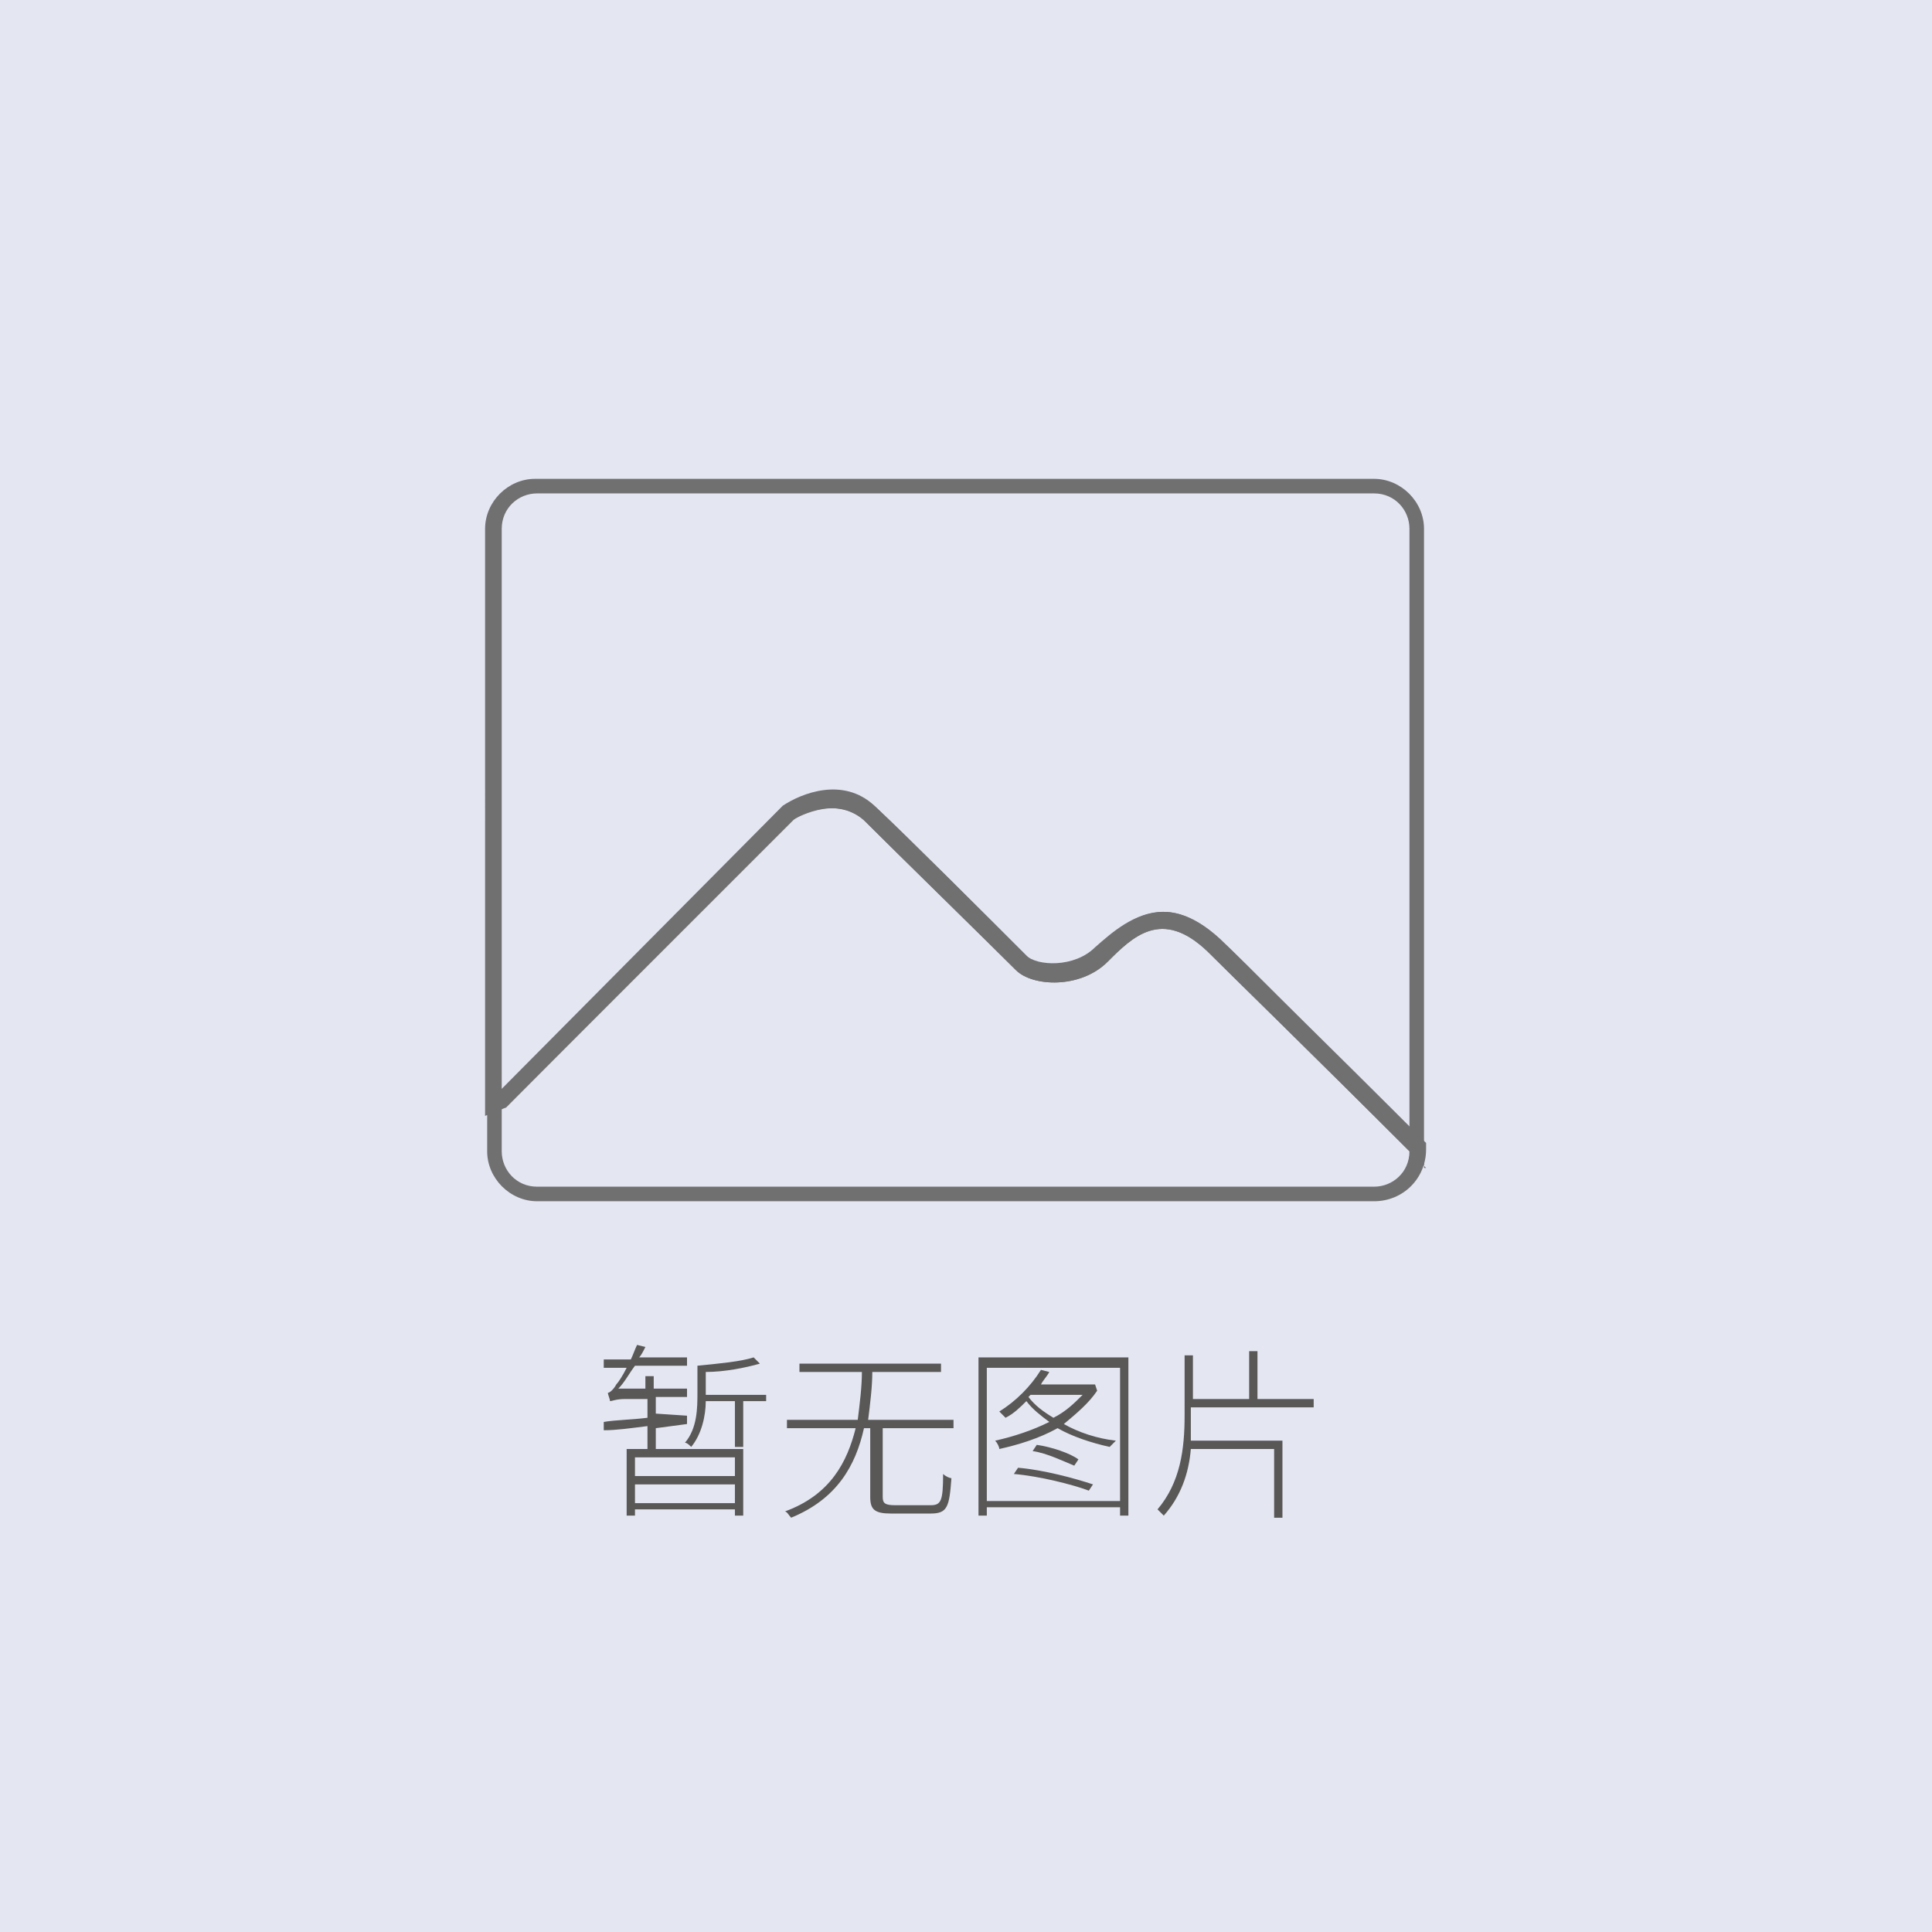 <?xml version="1.0" encoding="utf-8"?>
<!-- Generator: Adobe Illustrator 24.0.0, SVG Export Plug-In . SVG Version: 6.00 Build 0)  -->
<svg version="1.1" id="图层_1" xmlns="http://www.w3.org/2000/svg" xmlns:xlink="http://www.w3.org/1999/xlink" x="0px" y="0px"
	 viewBox="0 0 92.8 92.8" style="enable-background:new 0 0 92.8 92.8;" xml:space="preserve">
<style type="text/css">
	.st0{fill:#E4E7F2;}
	.st1{fill:#717071;}
	.st2{fill:#595857;}
</style>
<rect class="st0" width="92.8" height="92.8"/>
<g>
	<path class="st1" d="M68.5,56.1l-0.7-0.7c-5.1-5.1-8.5-8.4-9.8-9.7c-2.2-2.1-3.6-0.7-4.8,0.5c-1.3,1.3-3.6,1.2-4.4,0.4
		c-1.3-1.3-5.8-5.7-7.3-7.2c-1.4-1.2-3.2-0.2-3.4,0L24.3,53.2l-1,0.4V25.4c0-1.3,1.1-2.4,2.4-2.4H66c1.3,0,2.4,1.1,2.4,2.4V56.1z
		 M55.9,43.8c0.8,0,1.7,0.4,2.7,1.3c1.3,1.2,4.4,4.4,9.1,9.1V25.4c0-0.9-0.7-1.7-1.7-1.7H25.8c-0.9,0-1.7,0.7-1.7,1.7v26.9
		l13.5-13.6c0.9-0.6,2.9-1.4,4.4,0c1.5,1.4,5.6,5.5,7.3,7.2c0.5,0.5,2.3,0.6,3.3-0.4C53.4,44.8,54.5,43.8,55.9,43.8z"/>
	<path class="st1" d="M66,57.7H25.8c-1.3,0-2.4-1.1-2.4-2.4v-2.6l0.6-0.2l13.6-13.7c0.9-0.6,3-1.4,4.5,0c1.5,1.4,5.6,5.5,7.3,7.2
		c0.5,0.5,2.3,0.6,3.3-0.4c1.2-1.2,3.1-3.1,5.9-0.5c1.3,1.3,4.7,4.6,9.8,9.7l0.1,0.1v0.3C68.5,56.6,67.4,57.7,66,57.7z M24.1,53.2
		v2.1c0,0.9,0.7,1.7,1.7,1.7H66c0.9,0,1.7-0.7,1.7-1.7v0c-5-5-8.4-8.3-9.7-9.6c-2.2-2.1-3.6-0.7-4.8,0.5c-1.3,1.3-3.6,1.2-4.4,0.4
		c-1.3-1.3-5.8-5.7-7.3-7.2c-1.4-1.3-3.4,0-3.5,0L24.3,53.2L24.1,53.2z"/>
</g>
<g>
	<path class="st2" d="M31.1,68.5c-0.8,0.1-1.5,0.2-2.1,0.2l0-0.4c0.6-0.1,1.3-0.1,2.1-0.2v-0.9h-1.1c-0.4,0-0.6,0.1-0.7,0.1
		c0-0.1-0.1-0.3-0.1-0.4c0.1,0,0.3-0.2,0.4-0.4c0.1-0.1,0.3-0.4,0.5-0.8h-1.1v-0.4h1.3c0.1-0.2,0.2-0.5,0.3-0.7l0.4,0.1
		c-0.1,0.2-0.2,0.4-0.3,0.5H33v0.4h-2.5c-0.3,0.4-0.5,0.8-0.8,1.1h1.3v-0.6h0.4v0.6H33v0.4h-1.5v0.8L33,68l0,0.4l-1.5,0.2v1h-0.4
		V68.5z M30.1,69.6h5.6v3.2h-0.4v-0.3h-4.8v0.3h-0.4V69.6z M30.5,70v0.9h4.8V70H30.5z M35.3,72.2v-0.9h-4.8v0.9H35.3z M36.8,66.9
		v0.4h-1.1v2.2h-0.4v-2.2h-1.4c0,0.7-0.2,1.6-0.7,2.2c-0.1-0.1-0.2-0.2-0.3-0.2c0.6-0.7,0.6-1.7,0.6-2.4v-1.3c1-0.1,2.1-0.2,2.7-0.4
		l0.3,0.3c-0.7,0.2-1.7,0.4-2.6,0.4v1v0.1H36.8z"/>
	<path class="st2" d="M44.7,72.3c0.5,0,0.6-0.2,0.6-1.5c0.1,0.1,0.3,0.2,0.4,0.2c-0.1,1.4-0.2,1.7-1,1.7h-1.9c-0.8,0-1-0.2-1-0.8
		v-3.3h-0.3c-0.4,1.8-1.3,3.4-3.5,4.3c-0.1-0.1-0.2-0.3-0.3-0.3c2.2-0.8,3-2.4,3.4-4h-3.3v-0.4h3.4c0.1-0.8,0.2-1.6,0.2-2.3h-3v-0.4
		h6.8v0.4h-3.3c0,0.7-0.1,1.5-0.2,2.3h4.1v0.4h-3.4v3.3c0,0.3,0.1,0.4,0.6,0.4H44.7z"/>
	<path class="st2" d="M54.2,65.2v7.6h-0.4v-0.4h-6.4v0.4H47v-7.6H54.2z M53.8,72.1v-6.4h-6.4v6.4H53.8z M52.7,66.8
		c-0.4,0.6-1,1.1-1.6,1.6c0.7,0.4,1.6,0.7,2.5,0.8c-0.1,0.1-0.2,0.2-0.3,0.3c-0.9-0.2-1.8-0.5-2.5-0.9c-0.9,0.5-1.9,0.8-2.8,1
		c0-0.1-0.1-0.3-0.2-0.4c0.9-0.2,1.8-0.5,2.6-0.9c-0.4-0.3-0.8-0.6-1.1-1c-0.3,0.3-0.6,0.6-1,0.8c-0.1-0.1-0.2-0.2-0.3-0.3
		c0.8-0.5,1.5-1.2,2-2l0.4,0.1c-0.1,0.2-0.3,0.4-0.4,0.6h2.5l0.1,0L52.7,66.8z M48.9,70.5c1.2,0.1,2.7,0.5,3.6,0.8l-0.2,0.3
		c-0.8-0.3-2.4-0.7-3.6-0.8L48.9,70.5z M49.4,67.1c0.3,0.4,0.7,0.7,1.2,1c0.6-0.3,1-0.7,1.4-1.1h-2.5L49.4,67.1z M49.8,69.4
		c0.7,0.1,1.6,0.4,2,0.7l-0.2,0.3c-0.5-0.2-1.3-0.6-2-0.7L49.8,69.4z"/>
	<path class="st2" d="M57.2,68c0,0.4,0,0.8,0,1.2h4.4v3.7h-0.4v-3.3h-4c-0.1,1.2-0.5,2.3-1.3,3.2c-0.1-0.1-0.2-0.2-0.3-0.3
		c1.1-1.3,1.3-2.9,1.3-4.5v-2.9h0.4v2.1h2.7v-2.3h0.4v2.3h2.7v0.4h-5.9V68z"/>
</g>
</svg>
